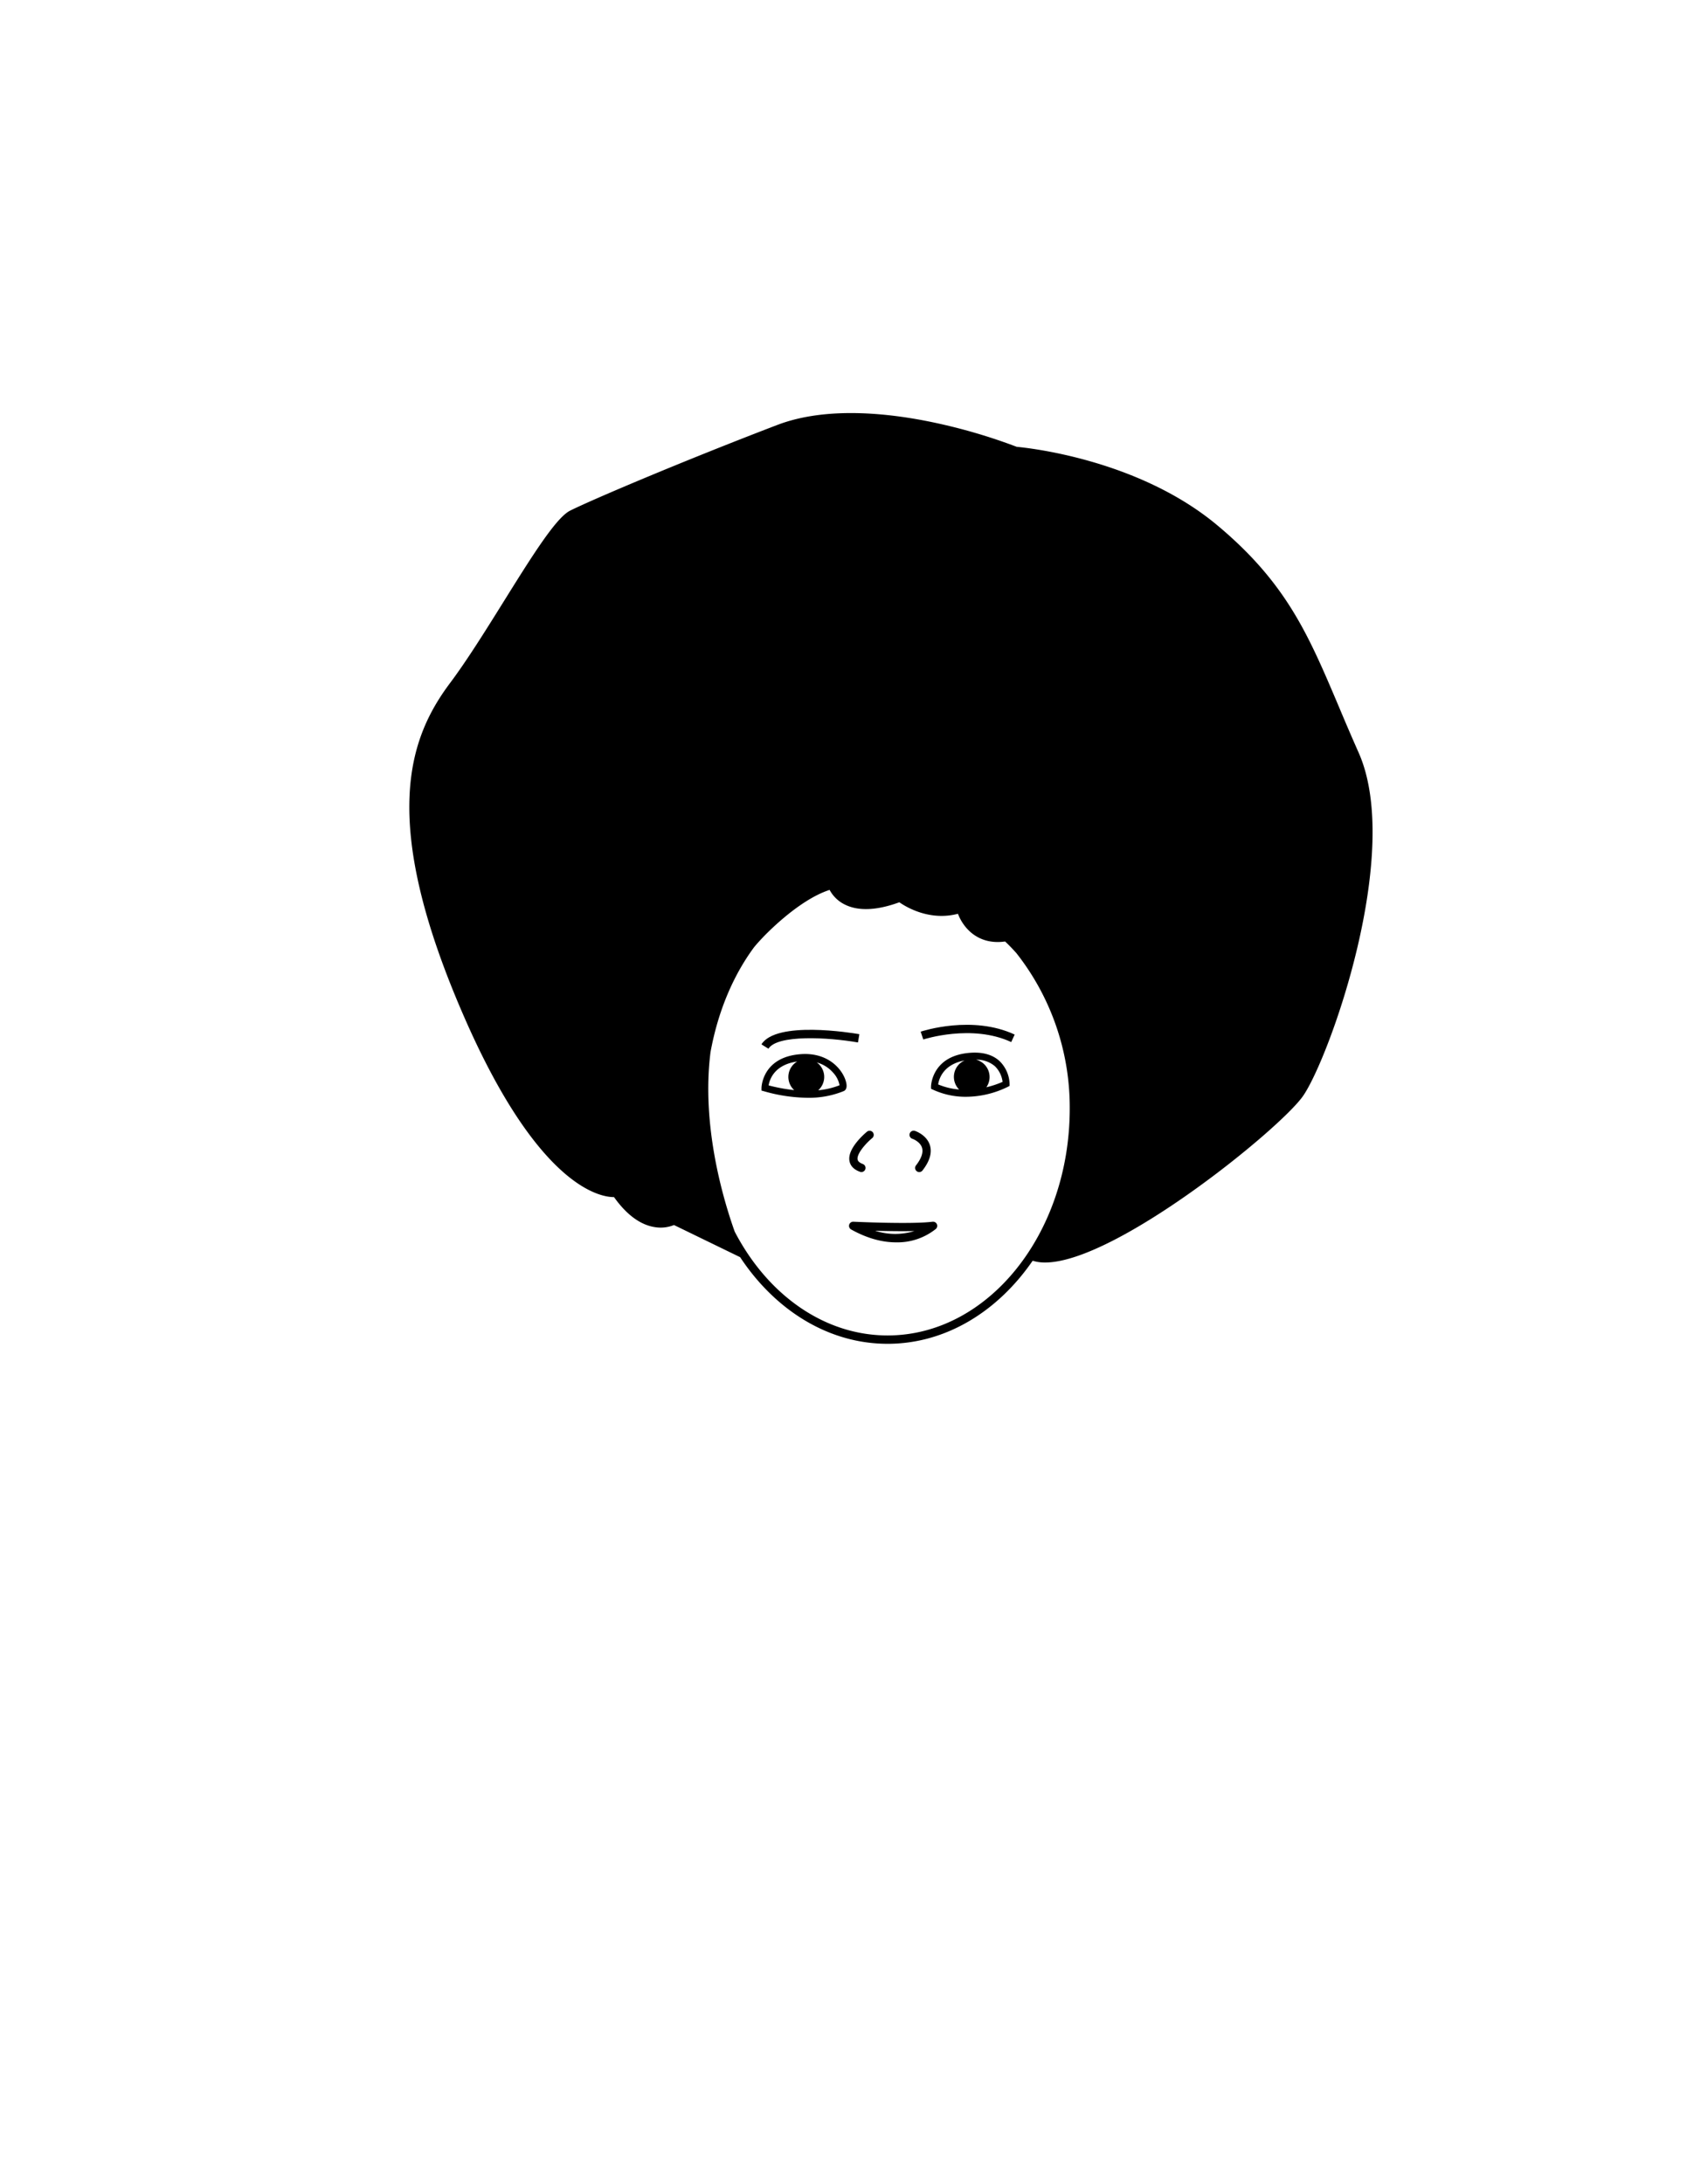 <svg id="Layer_2" data-name="Layer 2" xmlns="http://www.w3.org/2000/svg" viewBox="0 0 612 792"><title>isle-of-dogs-icon</title><path d="M338.31,443c-7.78,1-28.53,0-28.74,0a1.52,1.52,0,0,0-1.51,1.09,1.5,1.5,0,0,0,.71,1.72c6.29,3.5,11.77,4.67,16.3,4.67a22.32,22.32,0,0,0,14.44-4.87,1.5,1.5,0,0,0-1.2-2.6Zm-20.81,3.28c4.3.12,9.64.21,14.21.11A23.8,23.8,0,0,1,317.5,446.29Z"/><path d="M308.15,420.89c.2,1.25,1,3,3.82,4a1.42,1.42,0,0,0,.53.1,1.5,1.5,0,0,0,.53-2.9c-1.75-.66-1.88-1.44-1.92-1.7-.34-2,2.92-5.75,5.34-7.74a1.5,1.5,0,0,0-1.9-2.32C313.82,410.94,307.4,416.34,308.15,420.89Z"/><path d="M331,412.92s2.81,1,3.49,3.27c.51,1.71-.23,3.86-2.19,6.39a1.5,1.5,0,0,0,.26,2.1,1.45,1.45,0,0,0,.92.32,1.48,1.48,0,0,0,1.18-.58c2.61-3.35,3.51-6.41,2.7-9.11-1.14-3.77-5.23-5.18-5.41-5.23a1.5,1.5,0,0,0-1,2.84Z"/><path d="M311.25,378l.5-3c-3.06-.53-30.14-4.92-35.52,3.69l2.54,1.58C282,375.09,300.42,376.11,311.25,378Z"/><path d="M334,374.08l.94,2.84c.18-.05,17.63-5.72,31.9.94l1.26-2.72C352.77,368,334.78,373.83,334,374.08Z"/><path d="M290.4,382.25c-14,1.08-14.15,12.14-14.15,12.25v.95l.92.25A59.41,59.41,0,0,0,293,398.06a33.45,33.45,0,0,0,12.7-2.27,1.27,1.27,0,0,1,.25-.1c.47-.16,1.52-.77,1.06-3C306.06,388.22,300.77,381.45,290.4,382.25Zm-1.19,2.66a6.47,6.47,0,0,0-1.1,10.37,62.29,62.29,0,0,1-9.27-1.71C279.2,391.38,280.94,386.07,289.21,384.91Zm7.62,10.43a6.48,6.48,0,0,0-.51-10.09,12.17,12.17,0,0,1,5.91,3.7,9.23,9.23,0,0,1,2.34,4.57A28.24,28.24,0,0,1,296.83,395.34Z"/><path d="M351.9,381.75c-14,1.08-14.15,12.14-14.15,12.25v.8l.73.33a28.18,28.18,0,0,0,11.91,2.57,34.74,34.74,0,0,0,15.2-3.6l.66-.35V393a12.09,12.09,0,0,0-3.62-8.23C360.09,382.42,356.48,381.4,351.9,381.75Zm-4,13.31a25.13,25.13,0,0,1-7.56-1.84c.3-2,1.83-7.27,9.6-8.69a6.49,6.49,0,0,0-2,10.53Zm9.92-.81a6.48,6.48,0,0,0-3.71-10,10.12,10.12,0,0,1,6.82,2.37,9.54,9.54,0,0,1,2.78,5.67A33.51,33.51,0,0,1,357.8,394.25Z"/><path d="M492.87,272.89c-2.66-6-5-11.48-7.23-16.8-11-25.93-18.9-44.67-44.18-65.74-28.85-24-69.13-28-72.61-28.33a204,204,0,0,0-30.29-8.86c-15.94-3.35-38.69-5.91-56.6.94-33.76,12.91-67,27-75.13,31.06-5.15,2.57-13.94,16.66-24.13,33-6.58,10.55-13.39,21.45-19.4,29.47-14.89,19.85-26,49.69,4.82,120.5,27,62.15,49.51,65.95,54.58,65.95h.05c4.68,6.56,9.79,10.24,15.18,10.94a12.81,12.81,0,0,0,6.57-.82l24,11.66c12.67,19.15,31.95,31.41,53.5,31.41,21.07,0,39.95-11.71,52.62-30.12a15.1,15.1,0,0,0,4.5.64c25.61,0,85.4-48.55,93.61-60.41C482.25,383.61,509,309.16,492.87,272.89ZM322,484.24c-23.23,0-43.69-15-55.47-37.65-4.28-12-12.13-38.71-8.77-65.09,2.63-14.39,8-27.5,15.85-38.1.92-1.1,1.88-2.18,2.9-3.24.13-.14,12.66-13.67,24.45-17.48A12.43,12.43,0,0,0,306.5,328c4.92,2.44,11.56,2.16,19.76-.83,2.46,1.72,11,6.88,21.26,4.17,1.8,4.79,7,11.45,17.1,10.05.73.67,2.21,2.1,4.1,4.22A90.36,90.36,0,0,1,388.07,402C388.07,447.35,358.43,484.24,322,484.24Z"/></svg>